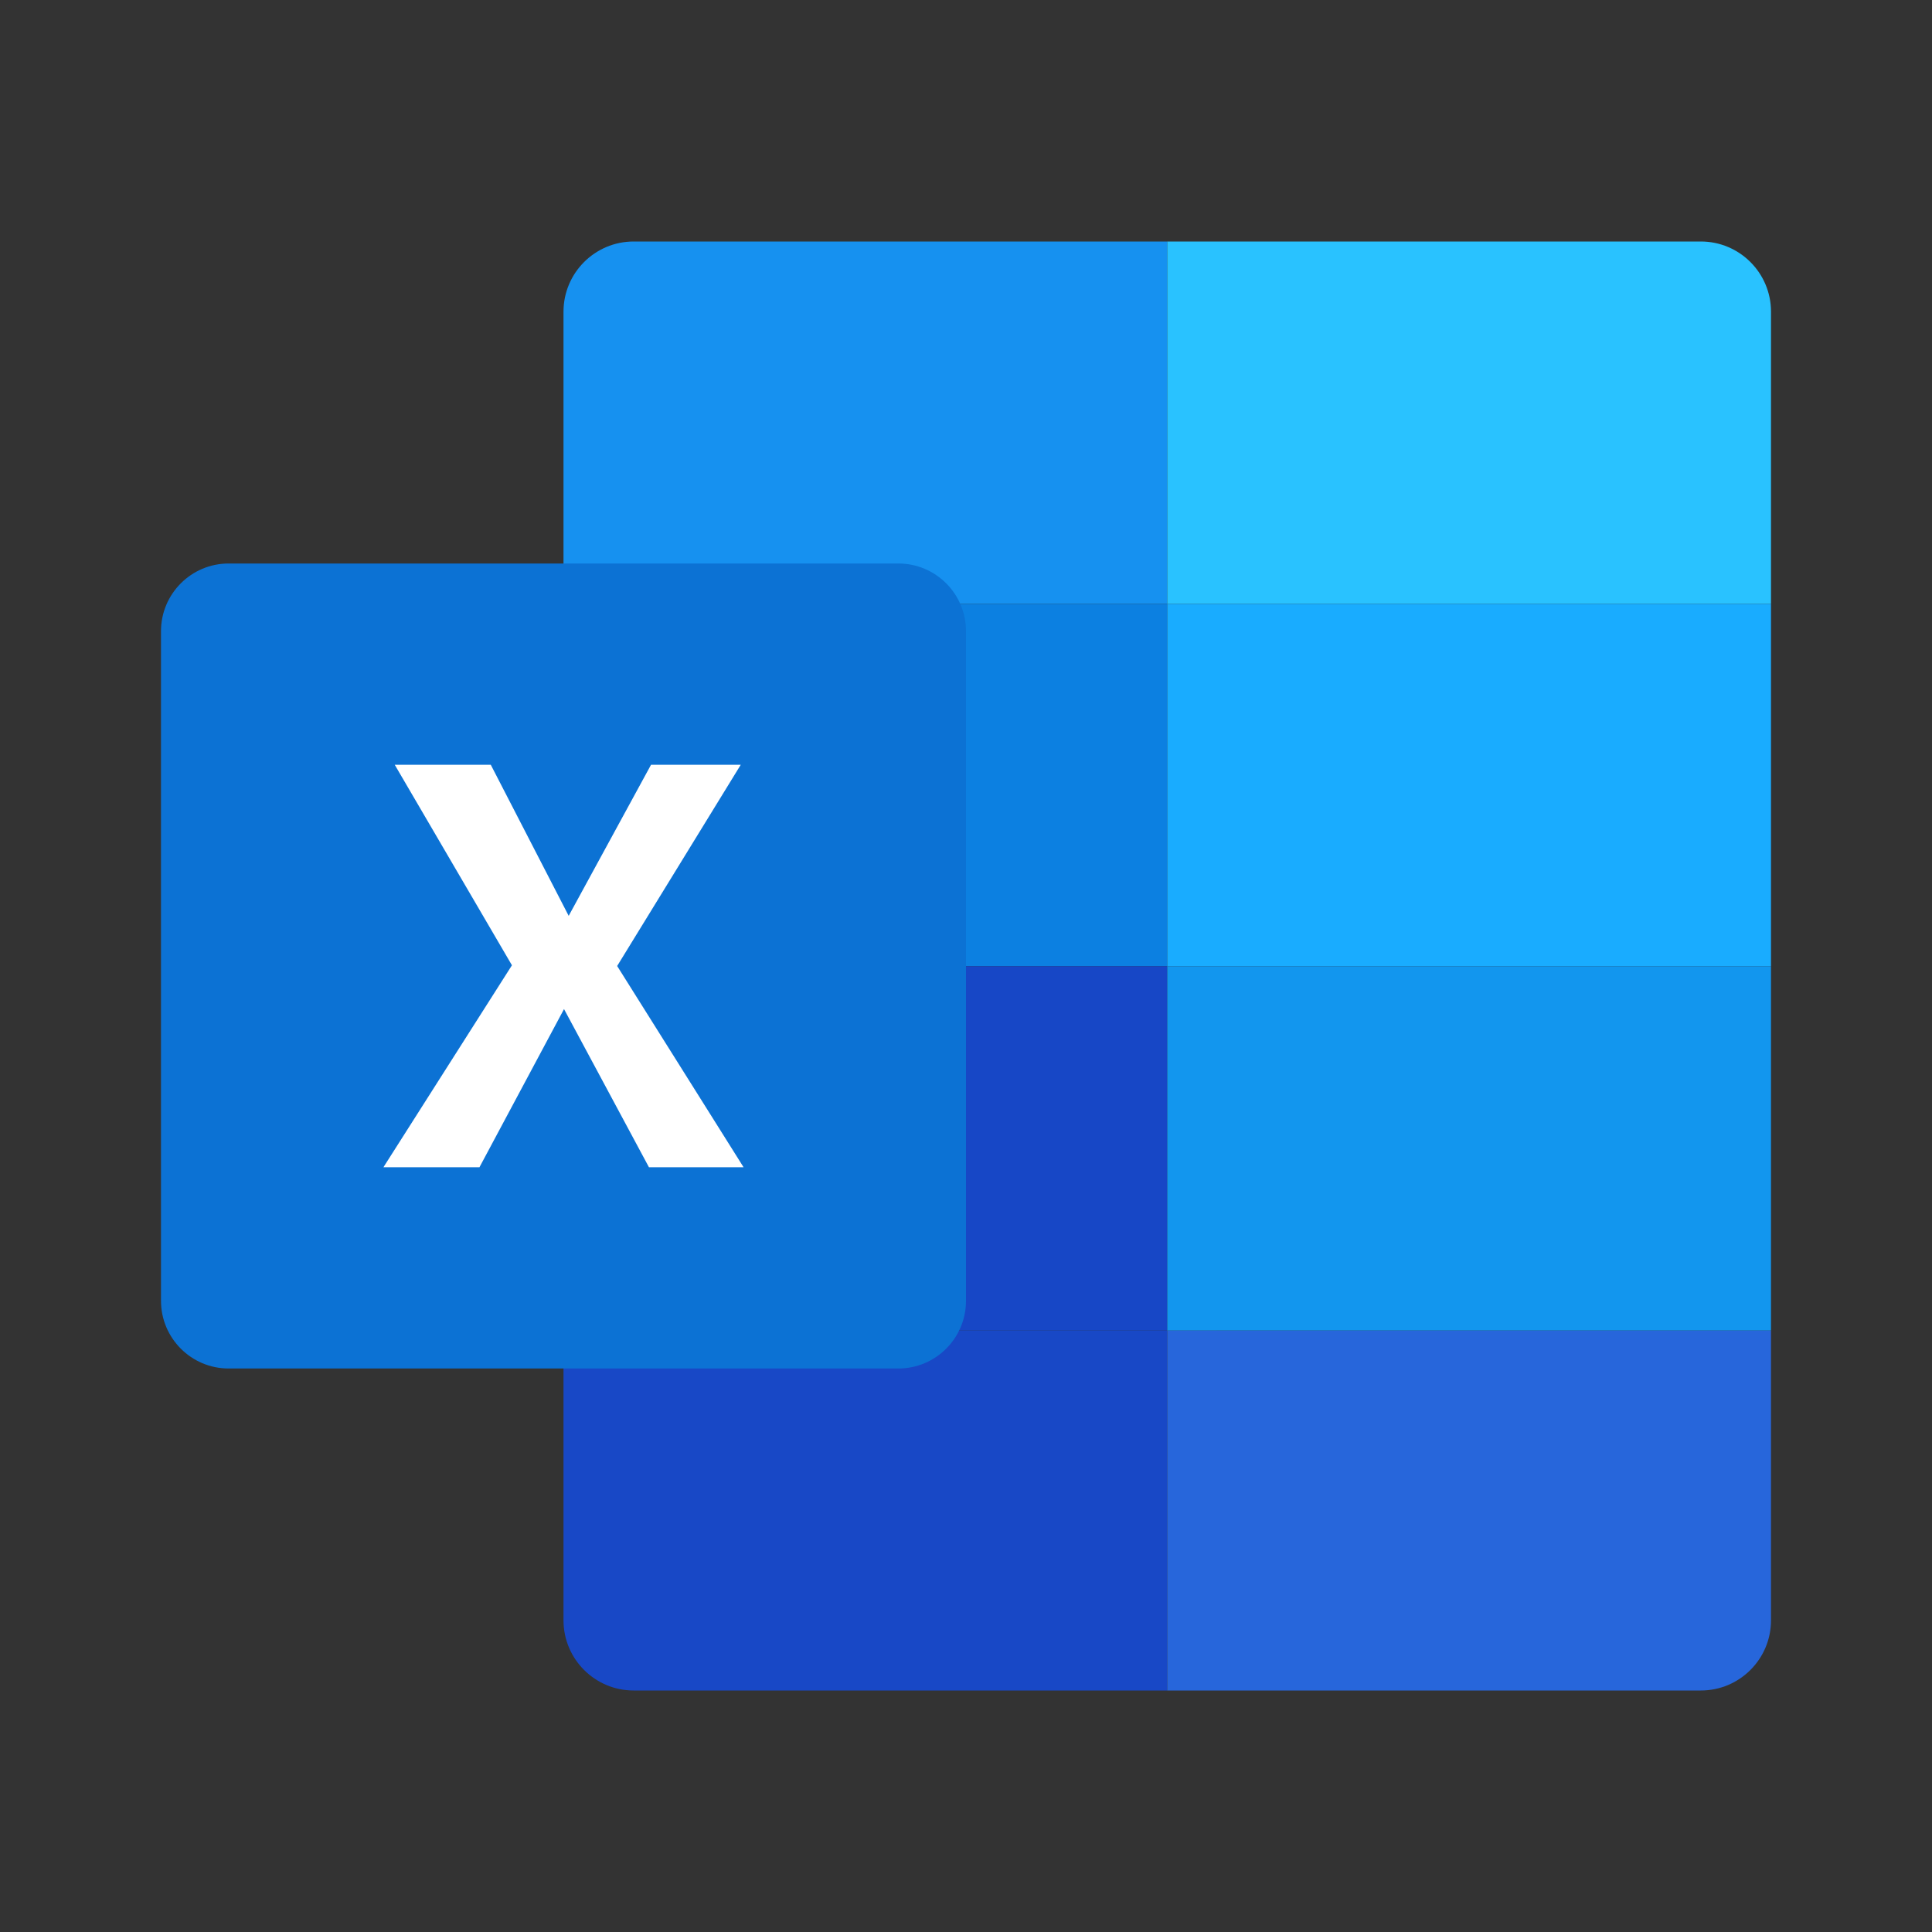 <?xml version="1.0" encoding="utf-8"?>
<!-- Generator: Adobe Illustrator 16.0.0, SVG Export Plug-In . SVG Version: 6.00 Build 0)  -->
<!DOCTYPE svg PUBLIC "-//W3C//DTD SVG 1.1//EN" "http://www.w3.org/Graphics/SVG/1.1/DTD/svg11.dtd">
<svg version="1.1" id="Layer_1" xmlns="http://www.w3.org/2000/svg" xmlns:xlink="http://www.w3.org/1999/xlink" x="0px" y="0px"
	 width="48px" height="48px" viewBox="0 0 48 48" enable-background="new 0 0 48 48" xml:space="preserve">
<rect x="0" y="0" width="48" height="48" fill="#333333" stroke="none"/>
<path fill="#1691F0" d="M29,6H15.744C14.781,6,14,6.781,14,7.744v7.259h15V6z"/>
<path fill="#1848C6" d="M14,33.054v7.202C14,41.219,14.781,42,15.743,42H29v-8.946H14z"/>
<path fill="#0C80E1" d="M14,15.003h15v9.002H14V15.003z"/>
<path fill="#1747C6" d="M14,24.005h15v9.05H14V24.005z"/>
<g>
	<path fill="#29C2FF" d="M42.256,6H29v9.003h15V7.744C44,6.781,43.219,6,42.256,6z"/>
	<path fill="#2766DB" d="M29,33.054V42h13.257C43.219,42,44,41.219,44,40.257v-7.202L29,33.054L29,33.054z"/>
	<path fill="#19ACFF" d="M29,15.003h15v9.002H29V15.003z"/>
	<path fill="#1296EE" d="M29,24.005h15v9.05H29V24.005z"/>
</g>
<path fill="#0C72D4" d="M22.319,34H5.681C4.753,34,4,33.247,4,32.318V15.681C4,14.753,4.753,14,5.681,14h16.638
	C23.247,14,24,14.753,24,15.681v16.637C24,33.247,23.247,34,22.319,34z"/>
<path fill="#FFFFFF" d="M9.807,19h2.386l1.936,3.754L16.175,19h2.229l-3.071,5l3.141,5h-2.351l-2.11-3.93L11.912,29H9.526
	l3.193-5.018L9.807,19z"/>
</svg>
